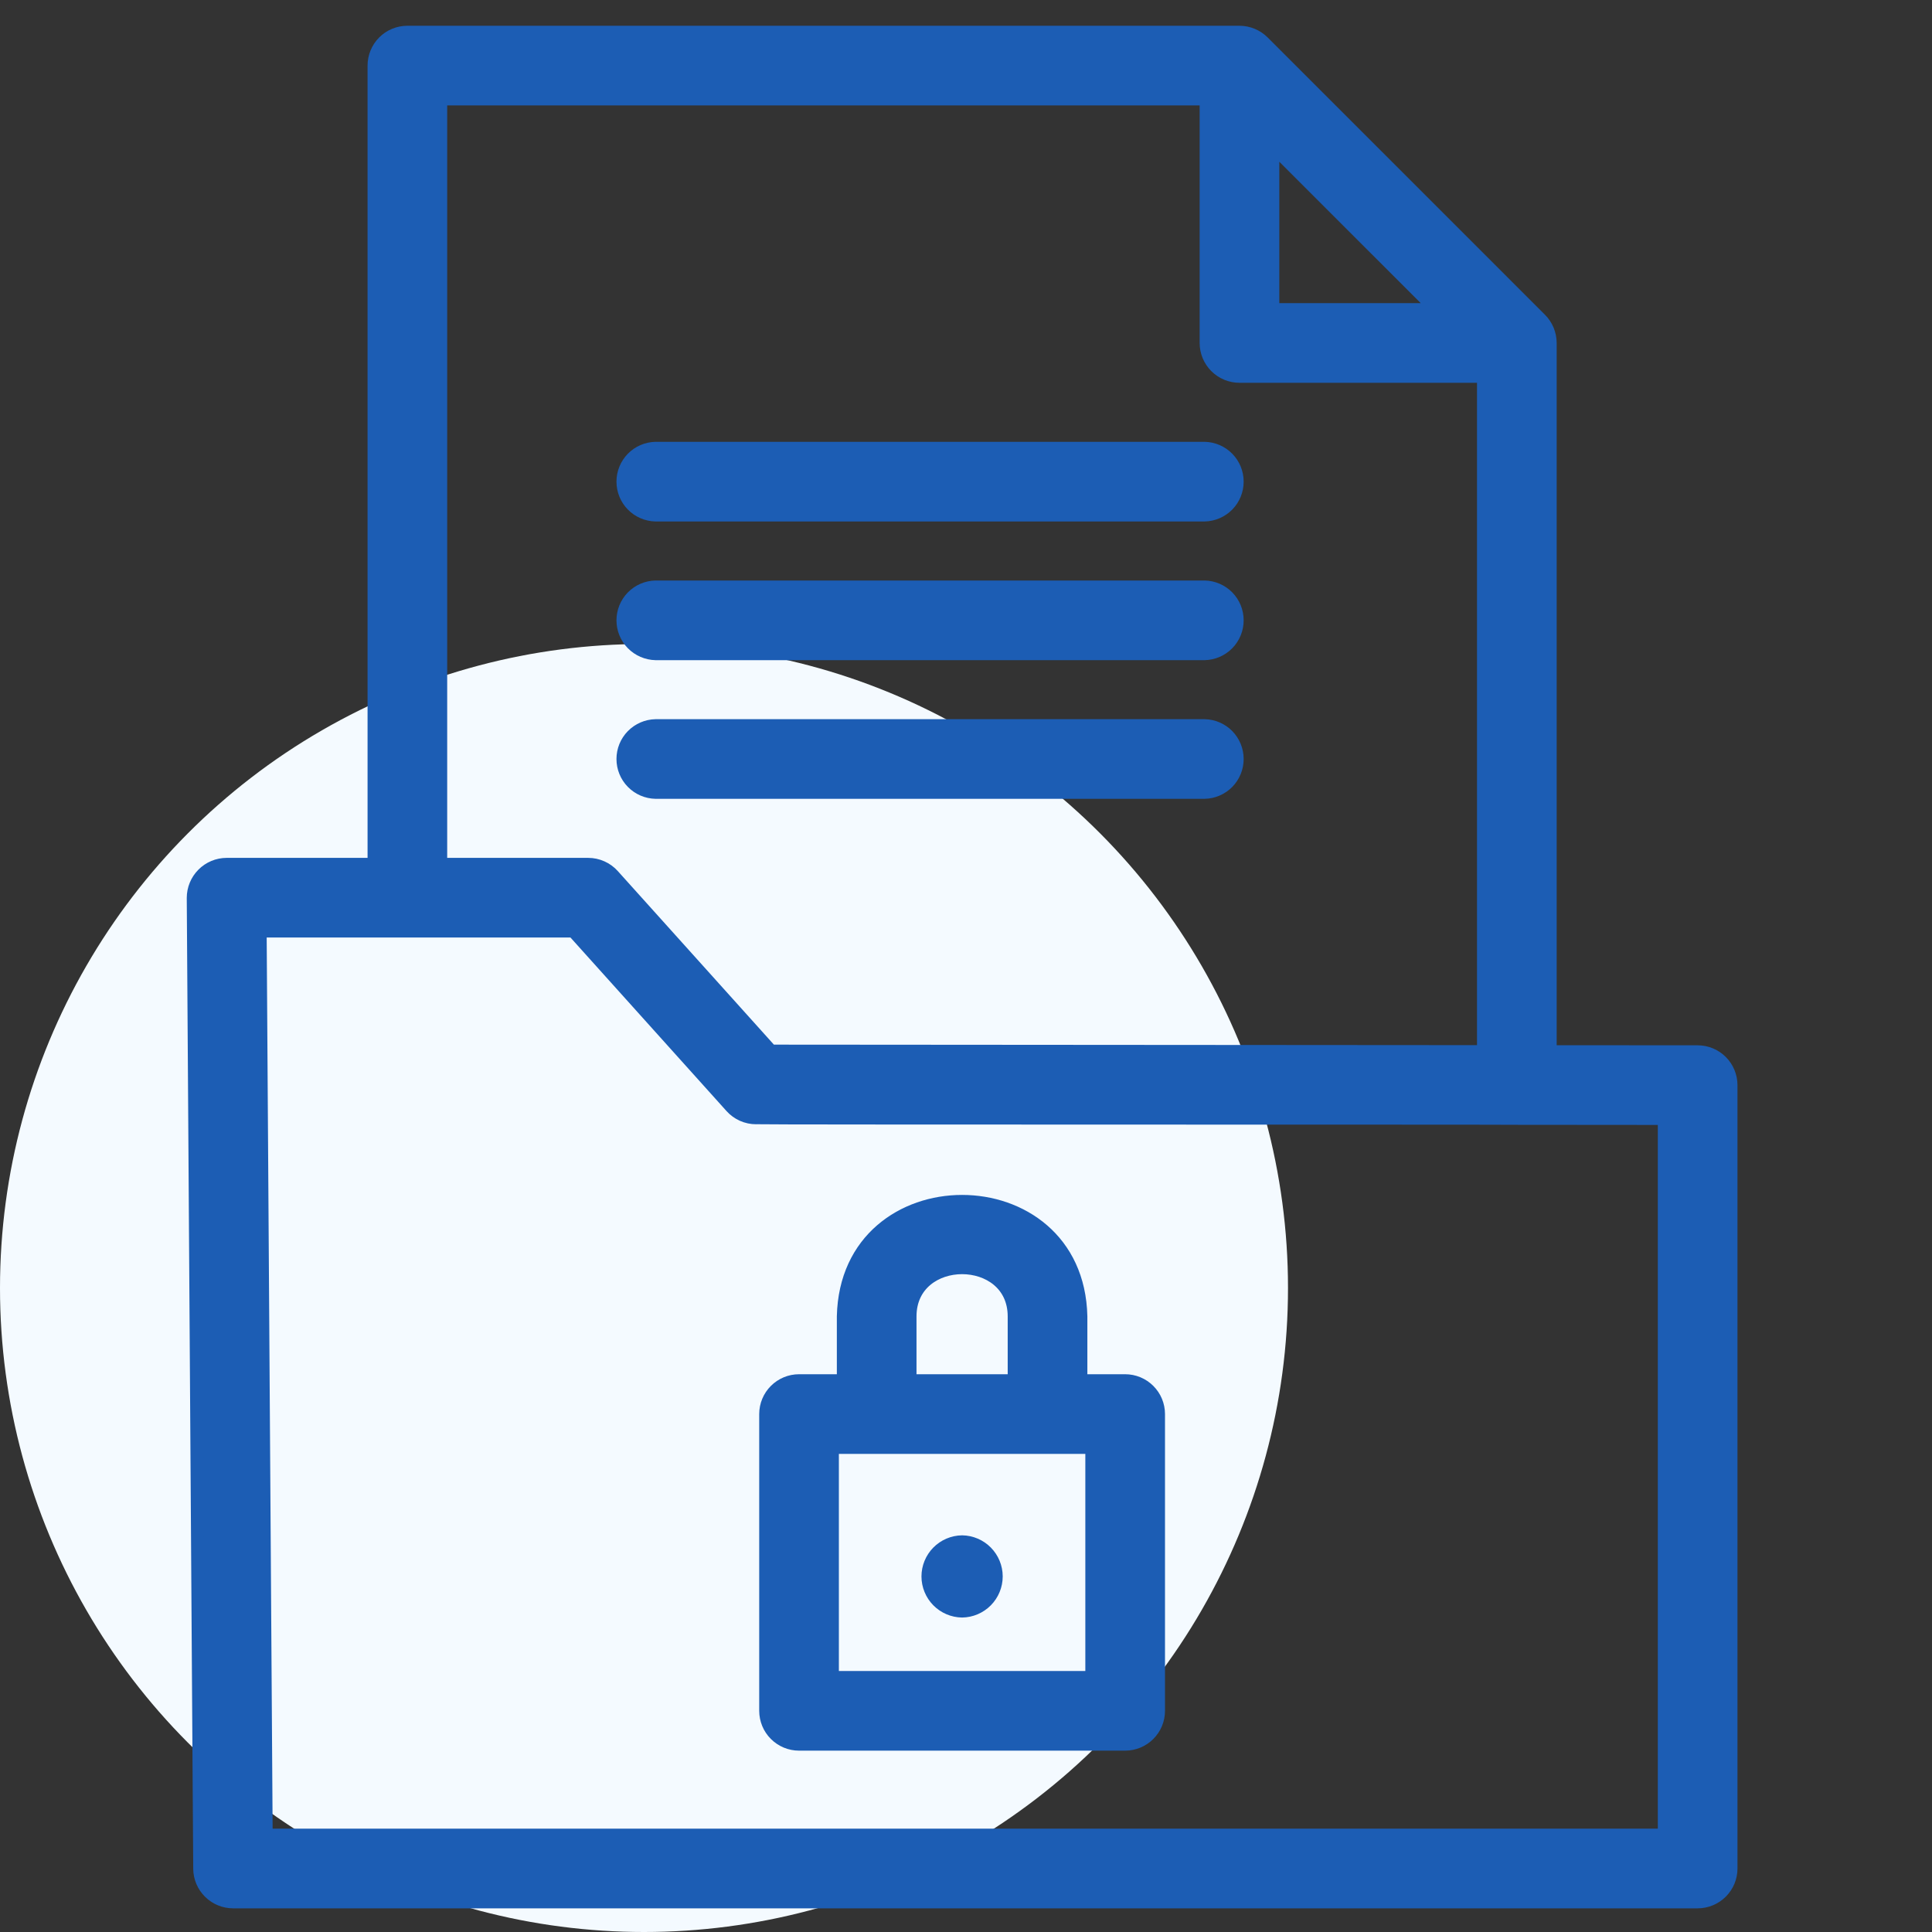 <svg width="60" height="60" viewBox="0 0 60 60" fill="none" xmlns="http://www.w3.org/2000/svg">
<rect x="0" y="0" width="60" height="60" fill="#333333" stroke="none"/>
<circle cx="20" cy="40" r="20" fill="#F4FAFF"/>
<path d="M52.723 32.663L48.144 32.66V10.651C48.143 10.376 48.034 10.112 47.84 9.917L39.227 1.305C39.032 1.11 38.768 1.001 38.493 1H12.652C12.515 1 12.38 1.027 12.255 1.079C12.129 1.131 12.014 1.207 11.918 1.304C11.822 1.4 11.746 1.514 11.694 1.64C11.641 1.766 11.615 1.901 11.615 2.037V26.842H7.037C6.761 26.843 6.497 26.954 6.303 27.15C6.109 27.345 6 27.61 6 27.886L6.201 58.035C6.203 58.309 6.313 58.57 6.508 58.763C6.702 58.956 6.965 59.065 7.238 59.065H52.722C52.858 59.065 52.993 59.038 53.118 58.986C53.244 58.934 53.359 58.857 53.455 58.761C53.551 58.665 53.628 58.55 53.68 58.425C53.732 58.299 53.759 58.164 53.759 58.028V33.7C53.758 33.425 53.649 33.161 53.455 32.967C53.261 32.773 52.998 32.663 52.723 32.663ZM39.53 4.54L44.604 9.614H39.53V4.54ZM13.688 3.074H37.456V10.651C37.456 10.787 37.483 10.922 37.535 11.048C37.587 11.173 37.664 11.288 37.76 11.384C37.856 11.48 37.971 11.557 38.096 11.609C38.222 11.661 38.357 11.688 38.493 11.688H46.07V32.658L23.945 32.642L19.037 27.185C18.94 27.077 18.821 26.991 18.688 26.932C18.555 26.872 18.412 26.842 18.266 26.842H13.688L13.688 3.074ZM51.685 56.991H8.268L8.081 28.915H17.805L22.711 34.371C22.808 34.479 22.927 34.566 23.059 34.625C23.192 34.684 23.336 34.715 23.481 34.715C23.606 34.73 47.048 34.722 47.149 34.732L51.685 34.736L51.685 56.991Z" fill="#1C5DB4" stroke="#1C5DB4" stroke-width="0.4"/>
<path d="M20.361 15.995H37.407C37.678 15.989 37.937 15.878 38.127 15.684C38.317 15.49 38.423 15.229 38.423 14.958C38.423 14.686 38.317 14.425 38.127 14.232C37.937 14.038 37.678 13.926 37.407 13.921H20.361C20.09 13.926 19.831 14.038 19.641 14.232C19.451 14.426 19.345 14.686 19.345 14.958C19.345 15.229 19.451 15.49 19.641 15.684C19.831 15.878 20.09 15.989 20.361 15.995Z" fill="#1C5DB4" stroke="#1C5DB4" stroke-width="0.4"/>
<path d="M20.361 20.302H37.407C37.678 20.296 37.937 20.185 38.127 19.991C38.317 19.797 38.423 19.536 38.423 19.265C38.423 18.993 38.317 18.732 38.127 18.538C37.937 18.345 37.678 18.233 37.407 18.228H20.361C20.09 18.233 19.831 18.345 19.641 18.539C19.451 18.733 19.345 18.993 19.345 19.265C19.345 19.536 19.451 19.797 19.641 19.991C19.831 20.184 20.09 20.296 20.361 20.302Z" fill="#1C5DB4" stroke="#1C5DB4" stroke-width="0.4"/>
<path d="M20.361 24.608H37.407C37.678 24.603 37.937 24.491 38.127 24.298C38.317 24.104 38.423 23.843 38.423 23.572C38.423 23.3 38.317 23.039 38.127 22.845C37.937 22.651 37.678 22.54 37.407 22.535H20.361C20.09 22.54 19.831 22.652 19.641 22.846C19.451 23.039 19.345 23.3 19.345 23.572C19.345 23.843 19.451 24.104 19.641 24.297C19.831 24.491 20.09 24.603 20.361 24.608Z" fill="#1C5DB4" stroke="#1C5DB4" stroke-width="0.4"/>
<path d="M34.943 42.878H33.569V40.882C33.465 36.12 26.294 36.117 26.189 40.883V42.878H24.815C24.679 42.878 24.544 42.905 24.418 42.957C24.293 43.009 24.178 43.086 24.082 43.182C23.986 43.278 23.909 43.392 23.857 43.518C23.805 43.644 23.778 43.779 23.778 43.915V53.131C23.778 53.267 23.805 53.402 23.857 53.528C23.909 53.654 23.986 53.768 24.082 53.864C24.178 53.96 24.293 54.037 24.418 54.089C24.544 54.141 24.679 54.168 24.815 54.168H34.943C35.079 54.168 35.214 54.141 35.34 54.089C35.465 54.037 35.58 53.96 35.676 53.864C35.772 53.768 35.849 53.654 35.901 53.528C35.953 53.402 35.98 53.267 35.98 53.131V43.915C35.98 43.779 35.953 43.644 35.901 43.518C35.849 43.392 35.772 43.278 35.676 43.182C35.58 43.086 35.465 43.009 35.34 42.957C35.214 42.905 35.079 42.878 34.943 42.878ZM28.263 40.882C28.263 38.866 31.495 38.866 31.495 40.883V42.878H28.263V40.882ZM33.906 52.094H25.852V44.952H27.226C28.24 44.952 32.996 44.952 33.906 44.952V52.094Z" fill="#1C5DB4" stroke="#1C5DB4" stroke-width="0.4"/>
<path d="M29.879 47.881C29.596 47.885 29.326 48 29.127 48.202C28.929 48.403 28.817 48.675 28.817 48.957C28.817 49.24 28.929 49.512 29.127 49.713C29.326 49.915 29.596 50.03 29.879 50.034C30.161 50.03 30.431 49.915 30.63 49.713C30.828 49.512 30.94 49.24 30.94 48.957C30.94 48.675 30.828 48.403 30.63 48.202C30.431 48 30.161 47.885 29.879 47.881Z" fill="#1C5DB4" stroke="#1C5DB4" stroke-width="0.4"/>
</svg>
